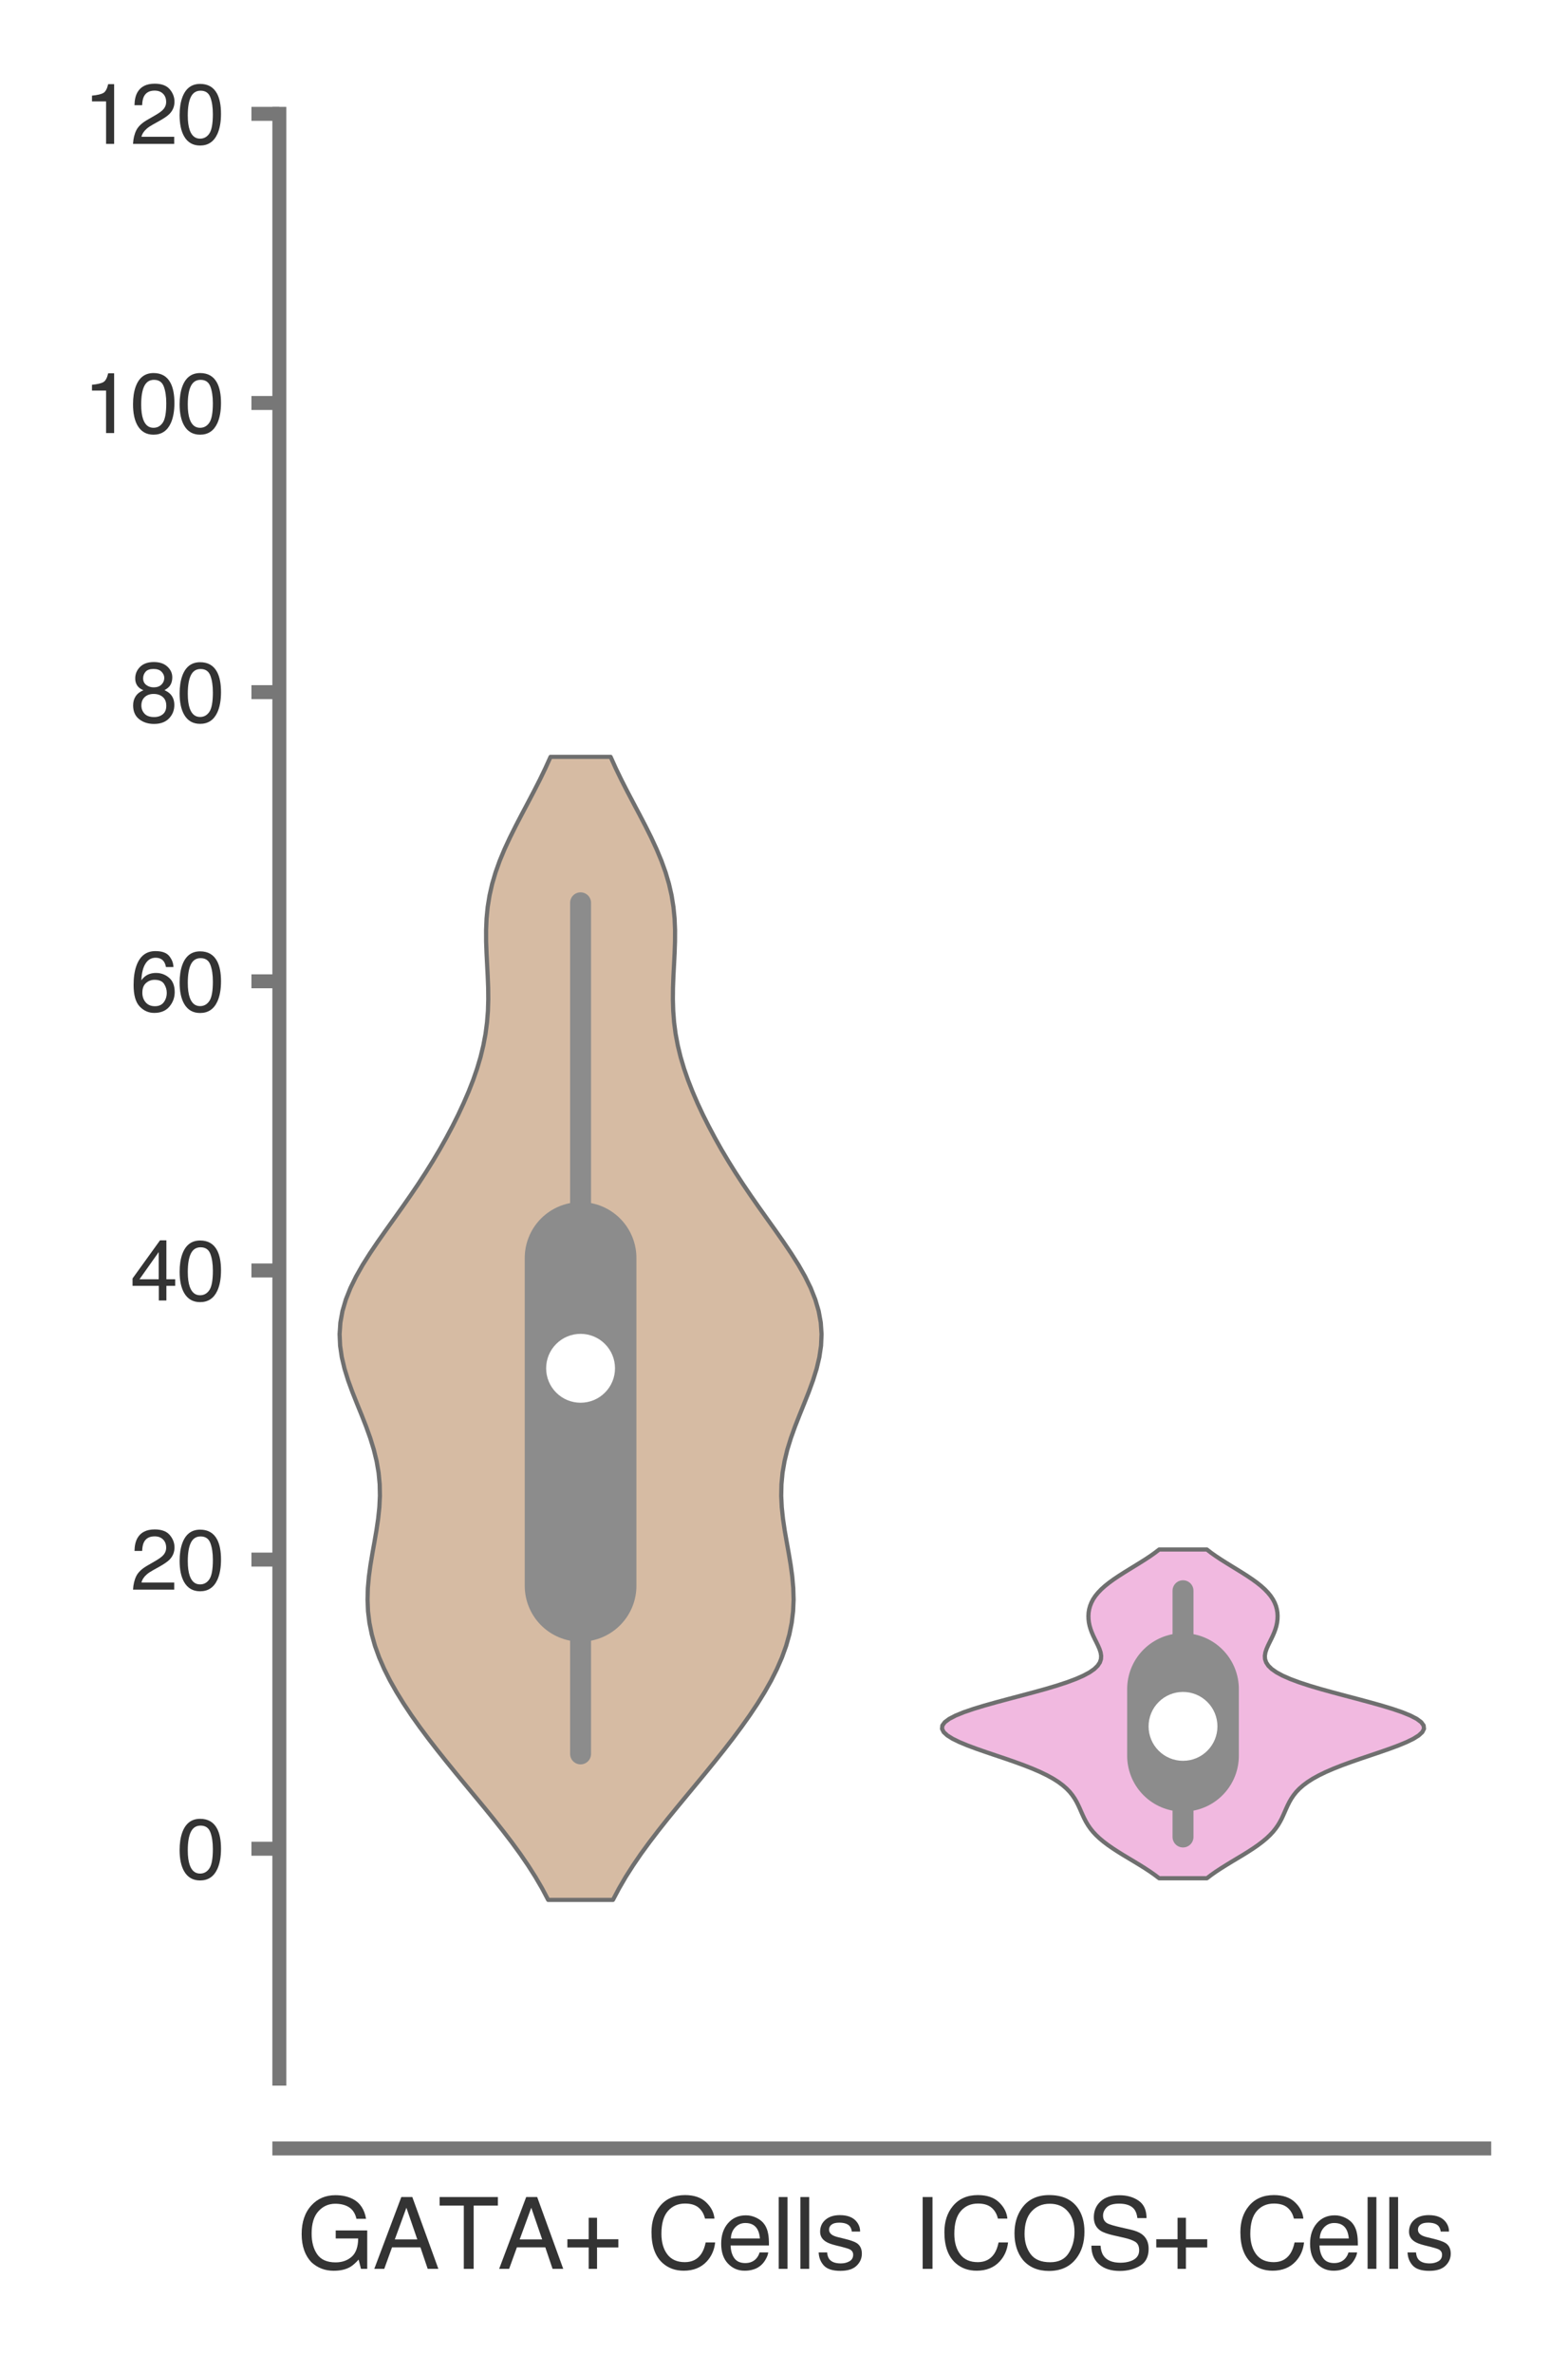 <?xml version="1.0" encoding="utf-8" standalone="no"?>
<!DOCTYPE svg PUBLIC "-//W3C//DTD SVG 1.1//EN"
  "http://www.w3.org/Graphics/SVG/1.1/DTD/svg11.dtd">
<svg xmlns:xlink="http://www.w3.org/1999/xlink" width="56.16pt" height="84.96pt" viewBox="0 0 56.16 84.96" xmlns="http://www.w3.org/2000/svg" version="1.1">
 <defs>
  <style type="text/css">*{stroke-linejoin: round; stroke-linecap: butt}</style>
 </defs>
 <g id="figure_1">
  <g id="patch_1">
   <path d="M 0 84.96 
L 56.16 84.96 
L 56.16 0 
L 0 0 
z
" style="fill: #ffffff"/>
  </g>
  <g id="axes_1">
   <g id="patch_2">
    <path d="M 10.005 74.42 
L 53.16 74.42 
L 53.16 4.076 
L 10.005 4.076 
z
" style="fill: #ffffff"/>
   </g>
   <g id="matplotlib.axis_1">
    <g id="xtick_1">
     <g id="text_1">
      <!-- GATA+ Cells -->
      <g style="fill: #333333" transform="translate(10.631 81.23) scale(0.035 -0.035)">
       <defs>
        <path id="Helvetica-47" d="M 2472 4709 
Q 3119 4709 3591 4459 
Q 4275 4100 4428 3200 
L 3813 3200 
Q 3700 3703 3347 3933 
Q 2994 4163 2456 4163 
Q 1819 4163 1383 3684 
Q 947 3206 947 2259 
Q 947 1441 1306 927 
Q 1666 413 2478 413 
Q 3100 413 3508 773 
Q 3916 1134 3925 1941 
L 2488 1941 
L 2488 2456 
L 4503 2456 
L 4503 0 
L 4103 0 
L 3953 591 
Q 3638 244 3394 109 
Q 2984 -122 2353 -122 
Q 1538 -122 950 406 
Q 309 1069 309 2225 
Q 309 3378 934 4059 
Q 1528 4709 2472 4709 
z
M 2369 4716 
L 2369 4716 
z
" transform="scale(0.016)"/>
        <path id="Helvetica-41" d="M 2844 1881 
L 2147 3909 
L 1406 1881 
L 2844 1881 
z
M 1822 4591 
L 2525 4591 
L 4191 0 
L 3509 0 
L 3044 1375 
L 1228 1375 
L 731 0 
L 94 0 
L 1822 4591 
z
" transform="scale(0.016)"/>
        <path id="Helvetica-54" d="M 3828 4591 
L 3828 4044 
L 2281 4044 
L 2281 0 
L 1650 0 
L 1650 4044 
L 103 4044 
L 103 4591 
L 3828 4591 
z
" transform="scale(0.016)"/>
        <path id="Helvetica-2b" d="M 288 1369 
L 288 1894 
L 1650 1894 
L 1650 3266 
L 2184 3266 
L 2184 1894 
L 3547 1894 
L 3547 1369 
L 2184 1369 
L 2184 0 
L 1650 0 
L 1650 1369 
L 288 1369 
z
" transform="scale(0.016)"/>
        <path id="Helvetica-20" transform="scale(0.016)"/>
        <path id="Helvetica-43" d="M 2422 4716 
Q 3294 4716 3775 4256 
Q 4256 3797 4309 3213 
L 3703 3213 
Q 3600 3656 3292 3915 
Q 2984 4175 2428 4175 
Q 1750 4175 1333 3698 
Q 916 3222 916 2238 
Q 916 1431 1292 929 
Q 1669 428 2416 428 
Q 3103 428 3463 956 
Q 3653 1234 3747 1688 
L 4353 1688 
Q 4272 963 3816 472 
Q 3269 -119 2341 -119 
Q 1541 -119 997 366 
Q 281 1006 281 2344 
Q 281 3359 819 4009 
Q 1400 4716 2422 4716 
z
M 2297 4716 
L 2297 4716 
z
" transform="scale(0.016)"/>
        <path id="Helvetica-65" d="M 1806 3422 
Q 2163 3422 2497 3255 
Q 2831 3088 3006 2822 
Q 3175 2569 3231 2231 
Q 3281 2000 3281 1494 
L 828 1494 
Q 844 984 1069 676 
Q 1294 369 1766 369 
Q 2206 369 2469 659 
Q 2619 828 2681 1050 
L 3234 1050 
Q 3213 866 3089 639 
Q 2966 413 2813 269 
Q 2556 19 2178 -69 
Q 1975 -119 1719 -119 
Q 1094 -119 659 336 
Q 225 791 225 1609 
Q 225 2416 662 2919 
Q 1100 3422 1806 3422 
z
M 2703 1941 
Q 2669 2306 2544 2525 
Q 2313 2931 1772 2931 
Q 1384 2931 1121 2651 
Q 859 2372 844 1941 
L 2703 1941 
z
M 1753 3428 
L 1753 3428 
z
" transform="scale(0.016)"/>
        <path id="Helvetica-6c" d="M 428 4591 
L 991 4591 
L 991 0 
L 428 0 
L 428 4591 
z
" transform="scale(0.016)"/>
        <path id="Helvetica-73" d="M 747 1050 
Q 772 769 888 619 
Q 1100 347 1625 347 
Q 1938 347 2175 483 
Q 2413 619 2413 903 
Q 2413 1119 2222 1231 
Q 2100 1300 1741 1391 
L 1294 1503 
Q 866 1609 663 1741 
Q 300 1969 300 2372 
Q 300 2847 642 3140 
Q 984 3434 1563 3434 
Q 2319 3434 2653 2991 
Q 2863 2709 2856 2384 
L 2325 2384 
Q 2309 2575 2191 2731 
Q 1997 2953 1519 2953 
Q 1200 2953 1036 2831 
Q 872 2709 872 2509 
Q 872 2291 1088 2159 
Q 1213 2081 1456 2022 
L 1828 1931 
Q 2434 1784 2641 1647 
Q 2969 1431 2969 969 
Q 2969 522 2630 197 
Q 2291 -128 1597 -128 
Q 850 -128 539 211 
Q 228 550 206 1050 
L 747 1050 
z
M 1578 3428 
L 1578 3428 
z
" transform="scale(0.016)"/>
       </defs>
       <use xlink:href="#Helvetica-47"/>
       <use xlink:href="#Helvetica-41" x="77.783"/>
       <use xlink:href="#Helvetica-54" x="144.482"/>
       <use xlink:href="#Helvetica-41" x="205.566"/>
       <use xlink:href="#Helvetica-2b" x="272.266"/>
       <use xlink:href="#Helvetica-20" x="330.664"/>
       <use xlink:href="#Helvetica-43" x="358.447"/>
       <use xlink:href="#Helvetica-65" x="430.664"/>
       <use xlink:href="#Helvetica-6c" x="486.279"/>
       <use xlink:href="#Helvetica-6c" x="508.496"/>
       <use xlink:href="#Helvetica-73" x="530.713"/>
      </g>
     </g>
    </g>
    <g id="xtick_2">
     <g id="text_2">
      <!-- ICOS+ Cells -->
      <g style="fill: #333333" transform="translate(32.695 81.23) scale(0.035 -0.035)">
       <defs>
        <path id="Helvetica-49" d="M 628 4591 
L 1256 4591 
L 1256 0 
L 628 0 
L 628 4591 
z
" transform="scale(0.016)"/>
        <path id="Helvetica-4f" d="M 2469 4716 
Q 3684 4716 4269 3934 
Q 4725 3325 4725 2375 
Q 4725 1347 4203 666 
Q 3591 -134 2456 -134 
Q 1397 -134 791 566 
Q 250 1241 250 2272 
Q 250 3203 713 3866 
Q 1306 4716 2469 4716 
z
M 2531 422 
Q 3353 422 3720 1011 
Q 4088 1600 4088 2366 
Q 4088 3175 3664 3669 
Q 3241 4163 2506 4163 
Q 1794 4163 1344 3673 
Q 894 3184 894 2231 
Q 894 1469 1280 945 
Q 1666 422 2531 422 
z
M 2488 4716 
L 2488 4716 
z
" transform="scale(0.016)"/>
        <path id="Helvetica-53" d="M 894 1481 
Q 916 1091 1078 847 
Q 1388 391 2169 391 
Q 2519 391 2806 491 
Q 3363 684 3363 1184 
Q 3363 1559 3128 1719 
Q 2891 1875 2384 1991 
L 1763 2131 
Q 1153 2269 900 2434 
Q 463 2722 463 3294 
Q 463 3913 891 4309 
Q 1319 4706 2103 4706 
Q 2825 4706 3329 4357 
Q 3834 4009 3834 3244 
L 3250 3244 
Q 3203 3613 3050 3809 
Q 2766 4169 2084 4169 
Q 1534 4169 1293 3937 
Q 1053 3706 1053 3400 
Q 1053 3063 1334 2906 
Q 1519 2806 2169 2656 
L 2813 2509 
Q 3278 2403 3531 2219 
Q 3969 1897 3969 1284 
Q 3969 522 3414 194 
Q 2859 -134 2125 -134 
Q 1269 -134 784 303 
Q 300 738 309 1481 
L 894 1481 
z
M 2150 4716 
L 2150 4716 
z
" transform="scale(0.016)"/>
       </defs>
       <use xlink:href="#Helvetica-49"/>
       <use xlink:href="#Helvetica-43" x="27.783"/>
       <use xlink:href="#Helvetica-4f" x="100"/>
       <use xlink:href="#Helvetica-53" x="177.783"/>
       <use xlink:href="#Helvetica-2b" x="244.482"/>
       <use xlink:href="#Helvetica-20" x="302.881"/>
       <use xlink:href="#Helvetica-43" x="330.664"/>
       <use xlink:href="#Helvetica-65" x="402.881"/>
       <use xlink:href="#Helvetica-6c" x="458.496"/>
       <use xlink:href="#Helvetica-6c" x="480.713"/>
       <use xlink:href="#Helvetica-73" x="502.93"/>
      </g>
     </g>
    </g>
   </g>
   <g id="matplotlib.axis_2">
    <g id="ytick_1">
     <g id="line2d_1">
      <defs>
       <path id="m8f9ea5e4d9" d="M 0 0 
L -1 0 
" style="stroke: #777777; stroke-width: 0.5"/>
      </defs>
      <g>
       <use xlink:href="#m8f9ea5e4d9" x="10.005" y="66.19" style="fill: #777777; stroke: #777777; stroke-width: 0.5"/>
      </g>
     </g>
     <g id="text_3">
      <!-- 0 -->
      <g style="fill: #333333" transform="translate(6.337 67.266) scale(0.03 -0.03)">
       <defs>
        <path id="Helvetica-30" d="M 1731 4475 
Q 2600 4475 2988 3759 
Q 3288 3206 3288 2244 
Q 3288 1331 3016 734 
Q 2622 -122 1728 -122 
Q 922 -122 528 578 
Q 200 1163 200 2147 
Q 200 2909 397 3456 
Q 766 4475 1731 4475 
z
M 1725 391 
Q 2163 391 2422 778 
Q 2681 1166 2681 2222 
Q 2681 2984 2493 3476 
Q 2306 3969 1766 3969 
Q 1269 3969 1039 3501 
Q 809 3034 809 2125 
Q 809 1441 956 1025 
Q 1181 391 1725 391 
z
" transform="scale(0.016)"/>
       </defs>
       <use xlink:href="#Helvetica-30"/>
      </g>
     </g>
    </g>
    <g id="ytick_2">
     <g id="line2d_2">
      <g>
       <use xlink:href="#m8f9ea5e4d9" x="10.005" y="55.837" style="fill: #777777; stroke: #777777; stroke-width: 0.5"/>
      </g>
     </g>
     <g id="text_4">
      <!-- 20 -->
      <g style="fill: #333333" transform="translate(4.669 56.913) scale(0.03 -0.03)">
       <defs>
        <path id="Helvetica-32" d="M 200 0 
Q 231 578 439 1006 
Q 647 1434 1250 1784 
L 1850 2131 
Q 2253 2366 2416 2531 
Q 2672 2791 2672 3125 
Q 2672 3516 2437 3745 
Q 2203 3975 1813 3975 
Q 1234 3975 1013 3538 
Q 894 3303 881 2888 
L 309 2888 
Q 319 3472 525 3841 
Q 891 4491 1816 4491 
Q 2584 4491 2939 4075 
Q 3294 3659 3294 3150 
Q 3294 2613 2916 2231 
Q 2697 2009 2131 1694 
L 1703 1456 
Q 1397 1288 1222 1134 
Q 909 863 828 531 
L 3272 531 
L 3272 0 
L 200 0 
z
" transform="scale(0.016)"/>
       </defs>
       <use xlink:href="#Helvetica-32"/>
       <use xlink:href="#Helvetica-30" x="55.615"/>
      </g>
     </g>
    </g>
    <g id="ytick_3">
     <g id="line2d_3">
      <g>
       <use xlink:href="#m8f9ea5e4d9" x="10.005" y="45.485" style="fill: #777777; stroke: #777777; stroke-width: 0.5"/>
      </g>
     </g>
     <g id="text_5">
      <!-- 40 -->
      <g style="fill: #333333" transform="translate(4.669 46.561) scale(0.03 -0.03)">
       <defs>
        <path id="Helvetica-34" d="M 2116 1584 
L 2116 3613 
L 681 1584 
L 2116 1584 
z
M 2125 0 
L 2125 1094 
L 163 1094 
L 163 1644 
L 2213 4488 
L 2688 4488 
L 2688 1584 
L 3347 1584 
L 3347 1094 
L 2688 1094 
L 2688 0 
L 2125 0 
z
" transform="scale(0.016)"/>
       </defs>
       <use xlink:href="#Helvetica-34"/>
       <use xlink:href="#Helvetica-30" x="55.615"/>
      </g>
     </g>
    </g>
    <g id="ytick_4">
     <g id="line2d_4">
      <g>
       <use xlink:href="#m8f9ea5e4d9" x="10.005" y="35.133" style="fill: #777777; stroke: #777777; stroke-width: 0.5"/>
      </g>
     </g>
     <g id="text_6">
      <!-- 60 -->
      <g style="fill: #333333" transform="translate(4.669 36.209) scale(0.03 -0.03)">
       <defs>
        <path id="Helvetica-36" d="M 1872 4494 
Q 2622 4494 2917 4105 
Q 3213 3716 3213 3303 
L 2656 3303 
Q 2606 3569 2497 3719 
Q 2294 4000 1881 4000 
Q 1409 4000 1131 3564 
Q 853 3128 822 2316 
Q 1016 2600 1309 2741 
Q 1578 2866 1909 2866 
Q 2472 2866 2890 2506 
Q 3309 2147 3309 1434 
Q 3309 825 2912 354 
Q 2516 -116 1781 -116 
Q 1153 -116 697 361 
Q 241 838 241 1966 
Q 241 2800 444 3381 
Q 834 4494 1872 4494 
z
M 1831 384 
Q 2275 384 2495 682 
Q 2716 981 2716 1388 
Q 2716 1731 2519 2042 
Q 2322 2353 1803 2353 
Q 1441 2353 1167 2112 
Q 894 1872 894 1388 
Q 894 963 1142 673 
Q 1391 384 1831 384 
z
" transform="scale(0.016)"/>
       </defs>
       <use xlink:href="#Helvetica-36"/>
       <use xlink:href="#Helvetica-30" x="55.615"/>
      </g>
     </g>
    </g>
    <g id="ytick_5">
     <g id="line2d_5">
      <g>
       <use xlink:href="#m8f9ea5e4d9" x="10.005" y="24.781" style="fill: #777777; stroke: #777777; stroke-width: 0.5"/>
      </g>
     </g>
     <g id="text_7">
      <!-- 80 -->
      <g style="fill: #333333" transform="translate(4.669 25.857) scale(0.03 -0.03)">
       <defs>
        <path id="Helvetica-38" d="M 1741 2600 
Q 2113 2600 2322 2808 
Q 2531 3016 2531 3303 
Q 2531 3553 2331 3762 
Q 2131 3972 1722 3972 
Q 1316 3972 1134 3762 
Q 953 3553 953 3272 
Q 953 2956 1187 2778 
Q 1422 2600 1741 2600 
z
M 1775 384 
Q 2166 384 2423 595 
Q 2681 806 2681 1225 
Q 2681 1659 2415 1884 
Q 2150 2109 1734 2109 
Q 1331 2109 1076 1879 
Q 822 1650 822 1244 
Q 822 894 1055 639 
Q 1288 384 1775 384 
z
M 975 2384 
Q 741 2484 609 2619 
Q 363 2869 363 3269 
Q 363 3769 725 4128 
Q 1088 4488 1753 4488 
Q 2397 4488 2762 4148 
Q 3128 3809 3128 3356 
Q 3128 2938 2916 2678 
Q 2797 2531 2547 2391 
Q 2825 2263 2984 2097 
Q 3281 1784 3281 1284 
Q 3281 694 2884 283 
Q 2488 -128 1763 -128 
Q 1109 -128 657 226 
Q 206 581 206 1256 
Q 206 1653 400 1942 
Q 594 2231 975 2384 
z
" transform="scale(0.016)"/>
       </defs>
       <use xlink:href="#Helvetica-38"/>
       <use xlink:href="#Helvetica-30" x="55.615"/>
      </g>
     </g>
    </g>
    <g id="ytick_6">
     <g id="line2d_6">
      <g>
       <use xlink:href="#m8f9ea5e4d9" x="10.005" y="14.428" style="fill: #777777; stroke: #777777; stroke-width: 0.5"/>
      </g>
     </g>
     <g id="text_8">
      <!-- 100 -->
      <g style="fill: #333333" transform="translate(3 15.504) scale(0.03 -0.03)">
       <defs>
        <path id="Helvetica-31" d="M 613 3169 
L 613 3600 
Q 1222 3659 1462 3798 
Q 1703 3938 1822 4456 
L 2266 4456 
L 2266 0 
L 1666 0 
L 1666 3169 
L 613 3169 
z
" transform="scale(0.016)"/>
       </defs>
       <use xlink:href="#Helvetica-31"/>
       <use xlink:href="#Helvetica-30" x="55.615"/>
       <use xlink:href="#Helvetica-30" x="111.23"/>
      </g>
     </g>
    </g>
    <g id="ytick_7">
     <g id="line2d_7">
      <g>
       <use xlink:href="#m8f9ea5e4d9" x="10.005" y="4.076" style="fill: #777777; stroke: #777777; stroke-width: 0.5"/>
      </g>
     </g>
     <g id="text_9">
      <!-- 120 -->
      <g style="fill: #333333" transform="translate(3 5.152) scale(0.03 -0.03)">
       <use xlink:href="#Helvetica-31"/>
       <use xlink:href="#Helvetica-32" x="55.615"/>
       <use xlink:href="#Helvetica-30" x="111.23"/>
      </g>
     </g>
    </g>
   </g>
   <g id="PolyCollection_1">
    <defs>
     <path id="ma260634787" d="M 21.953 -16.939 
L 19.634 -16.939 
L 19.416 -17.352 
L 19.174 -17.766 
L 18.911 -18.179 
L 18.627 -18.593 
L 18.326 -19.006 
L 18.009 -19.419 
L 17.681 -19.833 
L 17.345 -20.246 
L 17.003 -20.659 
L 16.66 -21.073 
L 16.319 -21.486 
L 15.982 -21.9 
L 15.653 -22.313 
L 15.333 -22.726 
L 15.025 -23.14 
L 14.732 -23.553 
L 14.457 -23.966 
L 14.201 -24.38 
L 13.968 -24.793 
L 13.76 -25.207 
L 13.58 -25.62 
L 13.431 -26.033 
L 13.315 -26.447 
L 13.231 -26.86 
L 13.181 -27.273 
L 13.164 -27.687 
L 13.175 -28.1 
L 13.212 -28.513 
L 13.268 -28.927 
L 13.337 -29.34 
L 13.411 -29.754 
L 13.482 -30.167 
L 13.543 -30.58 
L 13.587 -30.994 
L 13.607 -31.407 
L 13.599 -31.82 
L 13.56 -32.234 
L 13.489 -32.647 
L 13.388 -33.061 
L 13.261 -33.474 
L 13.113 -33.887 
L 12.951 -34.301 
L 12.783 -34.714 
L 12.619 -35.127 
L 12.468 -35.541 
L 12.34 -35.954 
L 12.242 -36.368 
L 12.181 -36.781 
L 12.163 -37.194 
L 12.191 -37.608 
L 12.266 -38.021 
L 12.387 -38.434 
L 12.552 -38.848 
L 12.755 -39.261 
L 12.99 -39.675 
L 13.251 -40.088 
L 13.53 -40.501 
L 13.821 -40.915 
L 14.116 -41.328 
L 14.41 -41.741 
L 14.699 -42.155 
L 14.979 -42.568 
L 15.248 -42.982 
L 15.506 -43.395 
L 15.751 -43.808 
L 15.984 -44.222 
L 16.204 -44.635 
L 16.411 -45.048 
L 16.604 -45.462 
L 16.783 -45.875 
L 16.945 -46.289 
L 17.088 -46.702 
L 17.211 -47.115 
L 17.311 -47.529 
L 17.389 -47.942 
L 17.443 -48.355 
L 17.476 -48.769 
L 17.488 -49.182 
L 17.484 -49.596 
L 17.468 -50.009 
L 17.447 -50.422 
L 17.426 -50.836 
L 17.411 -51.249 
L 17.41 -51.662 
L 17.427 -52.076 
L 17.467 -52.489 
L 17.534 -52.903 
L 17.628 -53.316 
L 17.75 -53.729 
L 17.898 -54.143 
L 18.07 -54.556 
L 18.262 -54.969 
L 18.468 -55.383 
L 18.683 -55.796 
L 18.902 -56.209 
L 19.119 -56.623 
L 19.331 -57.036 
L 19.531 -57.45 
L 19.719 -57.863 
L 21.869 -57.863 
L 21.869 -57.863 
L 22.056 -57.45 
L 22.257 -57.036 
L 22.468 -56.623 
L 22.686 -56.209 
L 22.905 -55.796 
L 23.12 -55.383 
L 23.326 -54.969 
L 23.517 -54.556 
L 23.689 -54.143 
L 23.838 -53.729 
L 23.96 -53.316 
L 24.054 -52.903 
L 24.12 -52.489 
L 24.161 -52.076 
L 24.178 -51.662 
L 24.176 -51.249 
L 24.162 -50.836 
L 24.141 -50.422 
L 24.119 -50.009 
L 24.104 -49.596 
L 24.1 -49.182 
L 24.112 -48.769 
L 24.144 -48.355 
L 24.198 -47.942 
L 24.276 -47.529 
L 24.377 -47.115 
L 24.5 -46.702 
L 24.643 -46.289 
L 24.805 -45.875 
L 24.983 -45.462 
L 25.176 -45.048 
L 25.384 -44.635 
L 25.604 -44.222 
L 25.836 -43.808 
L 26.082 -43.395 
L 26.339 -42.982 
L 26.609 -42.568 
L 26.889 -42.155 
L 27.178 -41.741 
L 27.472 -41.328 
L 27.767 -40.915 
L 28.057 -40.501 
L 28.336 -40.088 
L 28.597 -39.675 
L 28.833 -39.261 
L 29.036 -38.848 
L 29.2 -38.434 
L 29.322 -38.021 
L 29.397 -37.608 
L 29.425 -37.194 
L 29.407 -36.781 
L 29.346 -36.368 
L 29.248 -35.954 
L 29.119 -35.541 
L 28.968 -35.127 
L 28.804 -34.714 
L 28.637 -34.301 
L 28.475 -33.887 
L 28.327 -33.474 
L 28.199 -33.061 
L 28.099 -32.647 
L 28.028 -32.234 
L 27.989 -31.82 
L 27.98 -31.407 
L 28 -30.994 
L 28.044 -30.58 
L 28.105 -30.167 
L 28.177 -29.754 
L 28.251 -29.34 
L 28.32 -28.927 
L 28.376 -28.513 
L 28.412 -28.1 
L 28.424 -27.687 
L 28.406 -27.273 
L 28.356 -26.86 
L 28.273 -26.447 
L 28.156 -26.033 
L 28.007 -25.62 
L 27.827 -25.207 
L 27.62 -24.793 
L 27.387 -24.38 
L 27.131 -23.966 
L 26.855 -23.553 
L 26.562 -23.14 
L 26.255 -22.726 
L 25.935 -22.313 
L 25.605 -21.9 
L 25.268 -21.486 
L 24.927 -21.073 
L 24.584 -20.659 
L 24.243 -20.246 
L 23.906 -19.833 
L 23.578 -19.419 
L 23.262 -19.006 
L 22.96 -18.593 
L 22.677 -18.179 
L 22.413 -17.766 
L 22.172 -17.352 
L 21.953 -16.939 
z
" style="stroke: #6f6f6f; stroke-width: 0.15"/>
    </defs>
    <g clip-path="url(#p8a42d9068b)">
     <use xlink:href="#ma260634787" x="0" y="84.96" style="fill: #d6bba3; stroke: #6f6f6f; stroke-width: 0.15"/>
    </g>
   </g>
   <g id="PolyCollection_2">
    <defs>
     <path id="m230f3cf609" d="M 43.227 -17.714 
L 41.516 -17.714 
L 41.359 -17.833 
L 41.19 -17.952 
L 41.009 -18.071 
L 40.819 -18.19 
L 40.623 -18.309 
L 40.425 -18.428 
L 40.228 -18.546 
L 40.037 -18.665 
L 39.854 -18.784 
L 39.682 -18.903 
L 39.525 -19.022 
L 39.382 -19.141 
L 39.256 -19.26 
L 39.145 -19.379 
L 39.05 -19.498 
L 38.968 -19.617 
L 38.897 -19.735 
L 38.835 -19.854 
L 38.779 -19.973 
L 38.726 -20.092 
L 38.674 -20.211 
L 38.619 -20.33 
L 38.559 -20.449 
L 38.49 -20.568 
L 38.409 -20.687 
L 38.314 -20.806 
L 38.2 -20.924 
L 38.064 -21.043 
L 37.904 -21.162 
L 37.717 -21.281 
L 37.501 -21.4 
L 37.255 -21.519 
L 36.98 -21.638 
L 36.678 -21.757 
L 36.353 -21.876 
L 36.012 -21.995 
L 35.661 -22.113 
L 35.31 -22.232 
L 34.969 -22.351 
L 34.65 -22.47 
L 34.363 -22.589 
L 34.119 -22.708 
L 33.929 -22.827 
L 33.8 -22.946 
L 33.74 -23.065 
L 33.753 -23.184 
L 33.839 -23.302 
L 33.999 -23.421 
L 34.229 -23.54 
L 34.521 -23.659 
L 34.869 -23.778 
L 35.26 -23.897 
L 35.684 -24.016 
L 36.127 -24.135 
L 36.578 -24.254 
L 37.023 -24.373 
L 37.45 -24.491 
L 37.849 -24.61 
L 38.212 -24.729 
L 38.531 -24.848 
L 38.802 -24.967 
L 39.023 -25.086 
L 39.193 -25.205 
L 39.315 -25.324 
L 39.394 -25.443 
L 39.433 -25.562 
L 39.439 -25.68 
L 39.42 -25.799 
L 39.381 -25.918 
L 39.33 -26.037 
L 39.273 -26.156 
L 39.213 -26.275 
L 39.156 -26.394 
L 39.105 -26.513 
L 39.061 -26.632 
L 39.026 -26.75 
L 39.001 -26.869 
L 38.987 -26.988 
L 38.983 -27.107 
L 38.99 -27.226 
L 39.01 -27.345 
L 39.043 -27.464 
L 39.09 -27.583 
L 39.152 -27.702 
L 39.231 -27.821 
L 39.328 -27.939 
L 39.442 -28.058 
L 39.574 -28.177 
L 39.723 -28.296 
L 39.887 -28.415 
L 40.064 -28.534 
L 40.25 -28.653 
L 40.442 -28.772 
L 40.636 -28.891 
L 40.829 -29.01 
L 41.016 -29.128 
L 41.196 -29.247 
L 41.364 -29.366 
L 41.519 -29.485 
L 43.224 -29.485 
L 43.224 -29.485 
L 43.378 -29.366 
L 43.547 -29.247 
L 43.726 -29.128 
L 43.913 -29.01 
L 44.106 -28.891 
L 44.3 -28.772 
L 44.492 -28.653 
L 44.678 -28.534 
L 44.855 -28.415 
L 45.019 -28.296 
L 45.168 -28.177 
L 45.3 -28.058 
L 45.414 -27.939 
L 45.511 -27.821 
L 45.59 -27.702 
L 45.653 -27.583 
L 45.7 -27.464 
L 45.732 -27.345 
L 45.752 -27.226 
L 45.759 -27.107 
L 45.755 -26.988 
L 45.741 -26.869 
L 45.716 -26.75 
L 45.681 -26.632 
L 45.637 -26.513 
L 45.586 -26.394 
L 45.529 -26.275 
L 45.47 -26.156 
L 45.412 -26.037 
L 45.361 -25.918 
L 45.322 -25.799 
L 45.303 -25.68 
L 45.309 -25.562 
L 45.349 -25.443 
L 45.427 -25.324 
L 45.549 -25.205 
L 45.72 -25.086 
L 45.94 -24.967 
L 46.211 -24.848 
L 46.53 -24.729 
L 46.893 -24.61 
L 47.292 -24.491 
L 47.719 -24.373 
L 48.164 -24.254 
L 48.615 -24.135 
L 49.058 -24.016 
L 49.482 -23.897 
L 49.874 -23.778 
L 50.221 -23.659 
L 50.513 -23.54 
L 50.743 -23.421 
L 50.903 -23.302 
L 50.989 -23.184 
L 51.002 -23.065 
L 50.942 -22.946 
L 50.813 -22.827 
L 50.623 -22.708 
L 50.379 -22.589 
L 50.092 -22.47 
L 49.773 -22.351 
L 49.432 -22.232 
L 49.081 -22.113 
L 48.73 -21.995 
L 48.389 -21.876 
L 48.064 -21.757 
L 47.762 -21.638 
L 47.487 -21.519 
L 47.242 -21.4 
L 47.025 -21.281 
L 46.838 -21.162 
L 46.678 -21.043 
L 46.542 -20.924 
L 46.428 -20.806 
L 46.333 -20.687 
L 46.252 -20.568 
L 46.183 -20.449 
L 46.123 -20.33 
L 46.068 -20.211 
L 46.016 -20.092 
L 45.963 -19.973 
L 45.908 -19.854 
L 45.845 -19.735 
L 45.775 -19.617 
L 45.692 -19.498 
L 45.597 -19.379 
L 45.486 -19.26 
L 45.36 -19.141 
L 45.217 -19.022 
L 45.06 -18.903 
L 44.888 -18.784 
L 44.705 -18.665 
L 44.514 -18.546 
L 44.317 -18.428 
L 44.119 -18.309 
L 43.924 -18.19 
L 43.734 -18.071 
L 43.552 -17.952 
L 43.383 -17.833 
L 43.227 -17.714 
z
" style="stroke: #6f6f6f; stroke-width: 0.15"/>
    </defs>
    <g clip-path="url(#p8a42d9068b)">
     <use xlink:href="#m230f3cf609" x="0" y="84.96" style="fill: #f1b9e0; stroke: #6f6f6f; stroke-width: 0.15"/>
    </g>
   </g>
   <g id="line2d_8">
    <path d="M 20.794 62.794 
L 20.794 32.323 
" clip-path="url(#p8a42d9068b)" style="fill: none; stroke: #8c8c8c; stroke-width: 0.75; stroke-linecap: round"/>
   </g>
   <g id="line2d_9">
    <path d="M 20.794 56.775 
L 20.794 45.038 
" clip-path="url(#p8a42d9068b)" style="fill: none; stroke: #8c8c8c; stroke-width: 4; stroke-linecap: round"/>
   </g>
   <g id="line2d_10">
    <path d="M 20.794 48.988 
" clip-path="url(#p8a42d9068b)" style="fill: none; stroke: #6f6f6f; stroke-width: 1.2; stroke-linecap: round"/>
    <defs>
     <path id="m40c4a50e10" d="M 0 0.833 
C 0.221 0.833 0.433 0.746 0.589 0.589 
C 0.746 0.433 0.833 0.221 0.833 0 
C 0.833 -0.221 0.746 -0.433 0.589 -0.589 
C 0.433 -0.746 0.221 -0.833 0 -0.833 
C -0.221 -0.833 -0.433 -0.746 -0.589 -0.589 
C -0.746 -0.433 -0.833 -0.221 -0.833 0 
C -0.833 0.221 -0.746 0.433 -0.589 0.589 
C -0.433 0.746 -0.221 0.833 0 0.833 
z
" style="stroke: #ffffff; stroke-width: 0.8"/>
    </defs>
    <g clip-path="url(#p8a42d9068b)">
     <use xlink:href="#m40c4a50e10" x="20.794" y="48.988" style="fill: #ffffff; stroke: #ffffff; stroke-width: 0.8"/>
    </g>
   </g>
   <g id="line2d_11">
    <path d="M 42.371 65.768 
L 42.371 56.952 
" clip-path="url(#p8a42d9068b)" style="fill: none; stroke: #8c8c8c; stroke-width: 0.75; stroke-linecap: round"/>
   </g>
   <g id="line2d_12">
    <path d="M 42.371 62.86 
L 42.371 60.472 
" clip-path="url(#p8a42d9068b)" style="fill: none; stroke: #8c8c8c; stroke-width: 4; stroke-linecap: round"/>
   </g>
   <g id="line2d_13">
    <path d="M 42.371 61.808 
" clip-path="url(#p8a42d9068b)" style="fill: none; stroke: #6f6f6f; stroke-width: 1.2; stroke-linecap: round"/>
    <g clip-path="url(#p8a42d9068b)">
     <use xlink:href="#m40c4a50e10" x="42.371" y="61.808" style="fill: #ffffff; stroke: #ffffff; stroke-width: 0.8"/>
    </g>
   </g>
   <g id="patch_3">
    <path d="M 10.005 74.42 
L 10.005 4.076 
" style="fill: none; stroke: #777777; stroke-width: 0.5; stroke-linejoin: miter; stroke-linecap: square"/>
   </g>
   <g id="patch_4">
    <path d="M 10.005 76.92 
L 53.16 76.92 
" style="fill: none; stroke: #777777; stroke-width: 0.5; stroke-linejoin: miter; stroke-linecap: square"/>
   </g>
  </g>
 </g>
 <defs>
  <clipPath id="p8a42d9068b">
   <rect x="10.005" y="4.076" width="43.155" height="70.343"/>
  </clipPath>
 </defs>
</svg>
